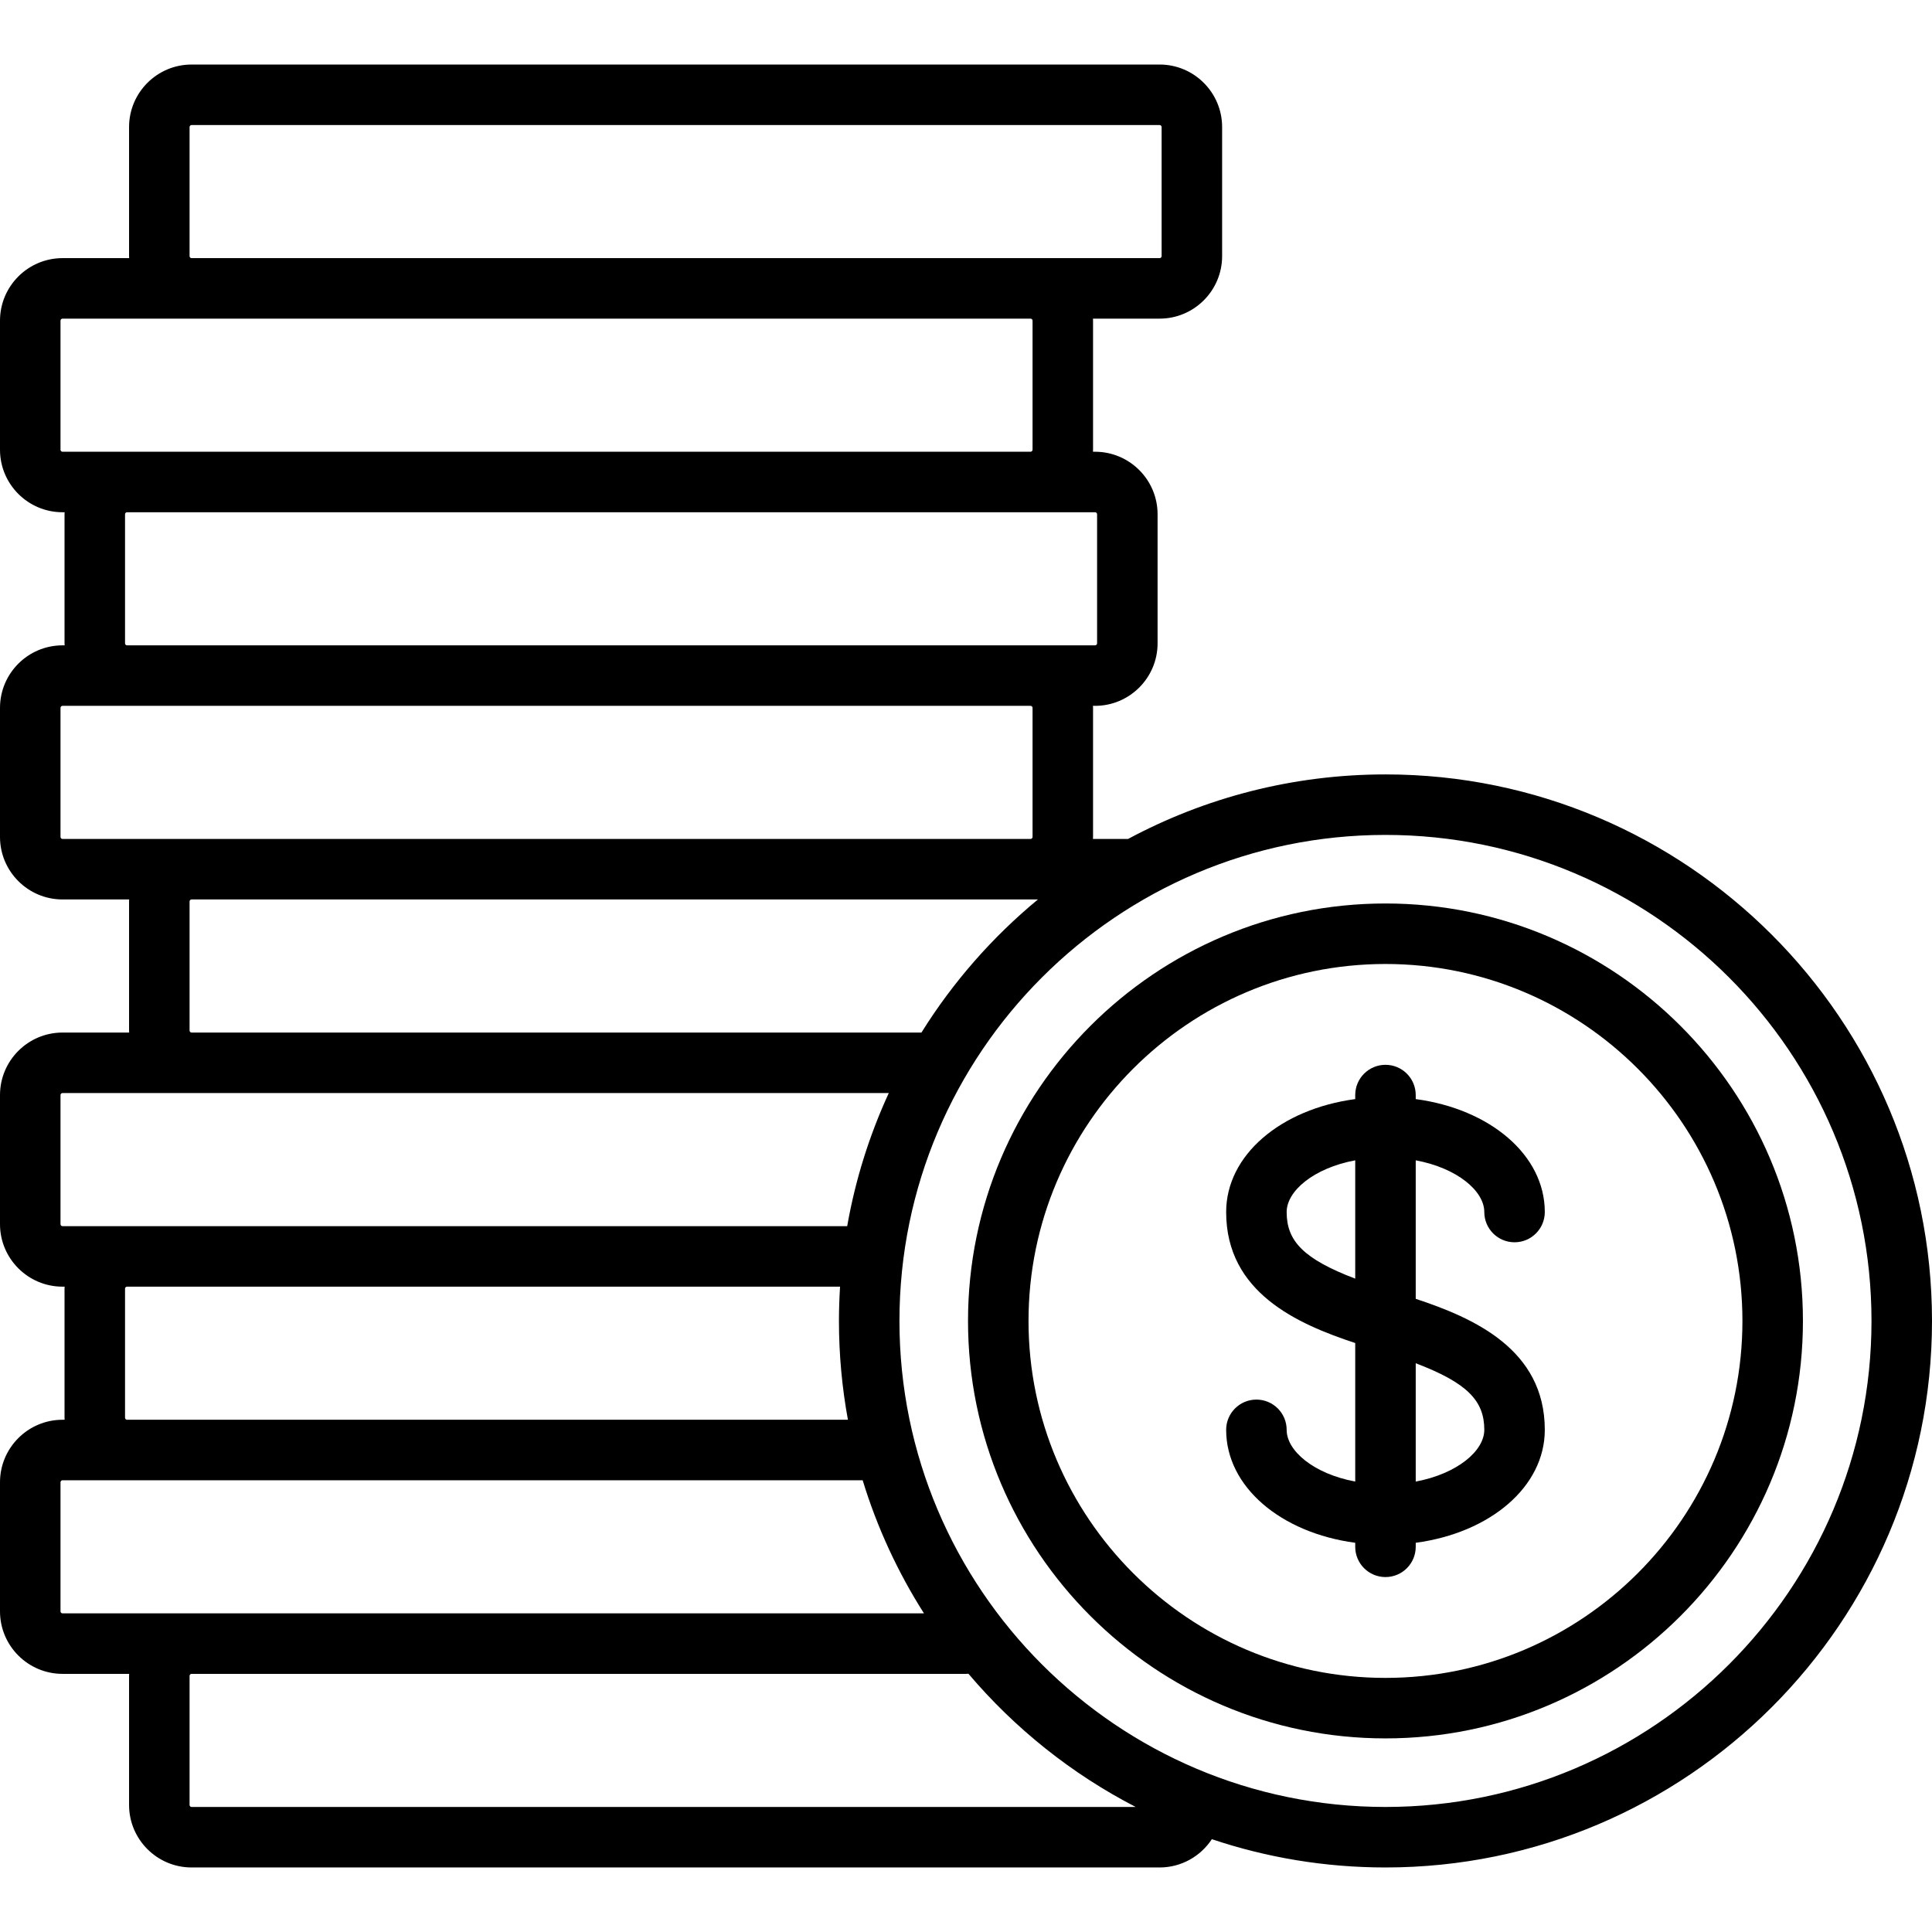 <?xml version="1.0" encoding="iso-8859-1"?>
<!-- Generator: Adobe Illustrator 19.0.0, SVG Export Plug-In . SVG Version: 6.00 Build 0)  -->
<svg version="1.1" id="Layer_1" xmlns="http://www.w3.org/2000/svg" xmlns:xlink="http://www.w3.org/1999/xlink" x="0px" y="0px"
	 viewBox="0 0 512 512" style="enable-background:new 0 0 512 512;" xml:space="preserve">
<g>
	<g>
		<path d="M367.165,205.228c-24.649,0-47.876,6.196-68.215,17.102h-9.307c0.005-0.178,0.027-0.354,0.027-0.534v-34.205
			c0-0.181-0.021-0.356-0.027-0.534h0.561c9.136,0,16.568-7.432,16.568-16.568v-34.205c0-9.136-7.432-16.568-16.568-16.568h-0.561
			c0.005-0.178,0.027-0.354,0.027-0.534V84.977c0-0.181-0.021-0.356-0.027-0.534h17.663c9.136,0,16.568-7.432,16.568-16.568V33.67
			c0-9.136-7.432-16.568-16.568-16.568H50.772c-9.136,0-16.568,7.432-16.568,16.568v34.205c0,0.181,0.021,0.356,0.027,0.534H16.568
			C7.432,68.409,0,75.841,0,84.977v34.205c0,9.136,7.432,16.568,16.568,16.568h0.561c-0.005,0.179-0.027,0.354-0.027,0.534v34.205
			c0,0.181,0.021,0.356,0.027,0.534h-0.561C7.432,171.023,0,178.455,0,187.591v34.205c0,9.136,7.432,16.568,16.568,16.568h17.663
			c-0.005,0.178-0.027,0.354-0.027,0.534v34.205c0,0.181,0.021,0.356,0.027,0.534H16.568C7.432,273.637,0,281.069,0,290.205v34.205
			c0,9.136,7.432,16.568,16.568,16.568h0.561c-0.005,0.178-0.027,0.354-0.027,0.534v34.205c0,0.181,0.021,0.356,0.027,0.534h-0.561
			C7.432,376.251,0,383.683,0,392.818v34.205c0,9.136,7.432,16.568,16.568,16.568h17.663c-0.005,0.179-0.027,0.354-0.027,0.534
			v34.205c0,9.136,7.432,16.568,16.568,16.568h256.534c5.787,0,10.882-2.988,13.846-7.495c14.462,4.858,29.934,7.495,46.012,7.495
			c79.862,0,144.835-64.973,144.835-144.835S447.027,205.228,367.165,205.228z M290.205,135.749c0.295,0,0.534,0.241,0.534,0.534
			v34.205c0,0.294-0.239,0.534-0.534,0.534h-17.102H33.67c-0.295,0-0.534-0.24-0.534-0.534v-34.205c0-0.294,0.239-0.534,0.534-0.534
			h239.432H290.205z M50.238,33.67c0-0.294,0.239-0.534,0.534-0.534h256.534c0.295,0,0.534,0.241,0.534,0.534v34.205
			c0,0.294-0.239,0.534-0.534,0.534h-34.205H50.772c-0.295,0-0.534-0.24-0.534-0.534V33.67z M16.568,119.716
			c-0.295,0-0.534-0.24-0.534-0.534V84.977c0-0.294,0.239-0.534,0.534-0.534h34.205h222.33c0.295,0,0.534,0.241,0.534,0.534v34.205
			c0,0.294-0.239,0.534-0.534,0.534H33.67H16.568z M16.568,222.33c-0.295,0-0.534-0.24-0.534-0.534v-34.205
			c0-0.294,0.239-0.534,0.534-0.534H33.67h239.432c0.295,0,0.534,0.24,0.534,0.534v34.205c0,0.294-0.239,0.534-0.534,0.534H50.772
			H16.568z M275.065,238.363c-12.096,9.991-22.539,21.91-30.874,35.273H50.772c-0.295,0-0.534-0.24-0.534-0.534v-34.205
			c0-0.294,0.239-0.534,0.534-0.534h222.33H275.065z M16.568,324.944c-0.295,0-0.534-0.241-0.534-0.534v-34.205
			c0-0.294,0.239-0.534,0.534-0.534h218.97c-5.104,11.08-8.852,22.909-11.022,35.273H33.67H16.568z M224.708,376.251H33.67
			c-0.295,0-0.534-0.241-0.534-0.534v-34.205c0-0.294,0.239-0.534,0.534-0.534h188.953c-0.187,3.006-0.293,6.034-0.293,9.086
			C222.33,359.003,223.15,367.754,224.708,376.251z M16.568,427.557c-0.295,0-0.534-0.241-0.534-0.534v-34.205
			c0-0.294,0.239-0.534,0.534-0.534h212.046c3.836,12.564,9.336,24.407,16.245,35.273H50.772H16.568z M50.772,478.864
			c-0.295,0-0.534-0.239-0.534-0.534v-34.205c0-0.294,0.239-0.534,0.534-0.534H256c0.218,0,0.432-0.016,0.646-0.032
			c12.269,14.48,27.32,26.53,44.327,35.306H50.772z M367.165,478.864c-71.022,0-128.802-57.78-128.802-128.802
			s57.78-128.802,128.802-128.802s128.802,57.78,128.802,128.802S438.187,478.864,367.165,478.864z"/>
	</g>
</g>
<g>
	<g>
		<path d="M367.165,239.432c-61.002,0-110.63,49.629-110.63,110.63s49.629,110.63,110.63,110.63s110.63-49.629,110.63-110.63
			S428.167,239.432,367.165,239.432z M367.165,444.66c-52.161,0-94.597-42.436-94.597-94.597s42.436-94.597,94.597-94.597
			s94.597,42.436,94.597,94.597S419.326,444.66,367.165,444.66z"/>
	</g>
</g>
<g>
	<g>
		<path d="M375.182,344.205v-36.709c11.014,2.054,18.171,8.14,18.171,13.706c0,4.427,3.589,8.017,8.017,8.017
			c4.427,0,8.017-3.589,8.017-8.017c0-15.098-14.492-27.298-34.205-29.93v-1.068c0-4.427-3.589-8.017-8.017-8.017
			c-4.427,0-8.017,3.589-8.017,8.017v1.068c-19.713,2.632-34.205,14.832-34.205,29.93c0,21.354,18.87,29.655,34.205,34.718v36.709
			c-11.014-2.054-18.171-8.139-18.171-13.706c0-4.427-3.589-8.017-8.017-8.017s-8.017,3.589-8.017,8.017
			c0,15.098,14.492,27.298,34.205,29.93v1.068c0,4.427,3.589,8.017,8.017,8.017c4.427,0,8.017-3.589,8.017-8.017v-1.068
			c19.713-2.632,34.205-14.832,34.205-29.93C409.386,357.568,390.516,349.267,375.182,344.205z M359.148,338.854
			c-13.679-5.219-18.171-9.94-18.171-17.652c0-5.567,7.157-11.652,18.171-13.706V338.854z M375.182,392.629v-31.358
			c13.679,5.219,18.171,9.94,18.171,17.652C393.353,384.49,386.195,390.575,375.182,392.629z"/>
	</g>
</g>
<g>
</g>
<g>
</g>
<g>
</g>
<g>
</g>
<g>
</g>
<g>
</g>
<g>
</g>
<g>
</g>
<g>
</g>
<g>
</g>
<g>
</g>
<g>
</g>
<g>
</g>
<g>
</g>
<g>
</g>
</svg>
